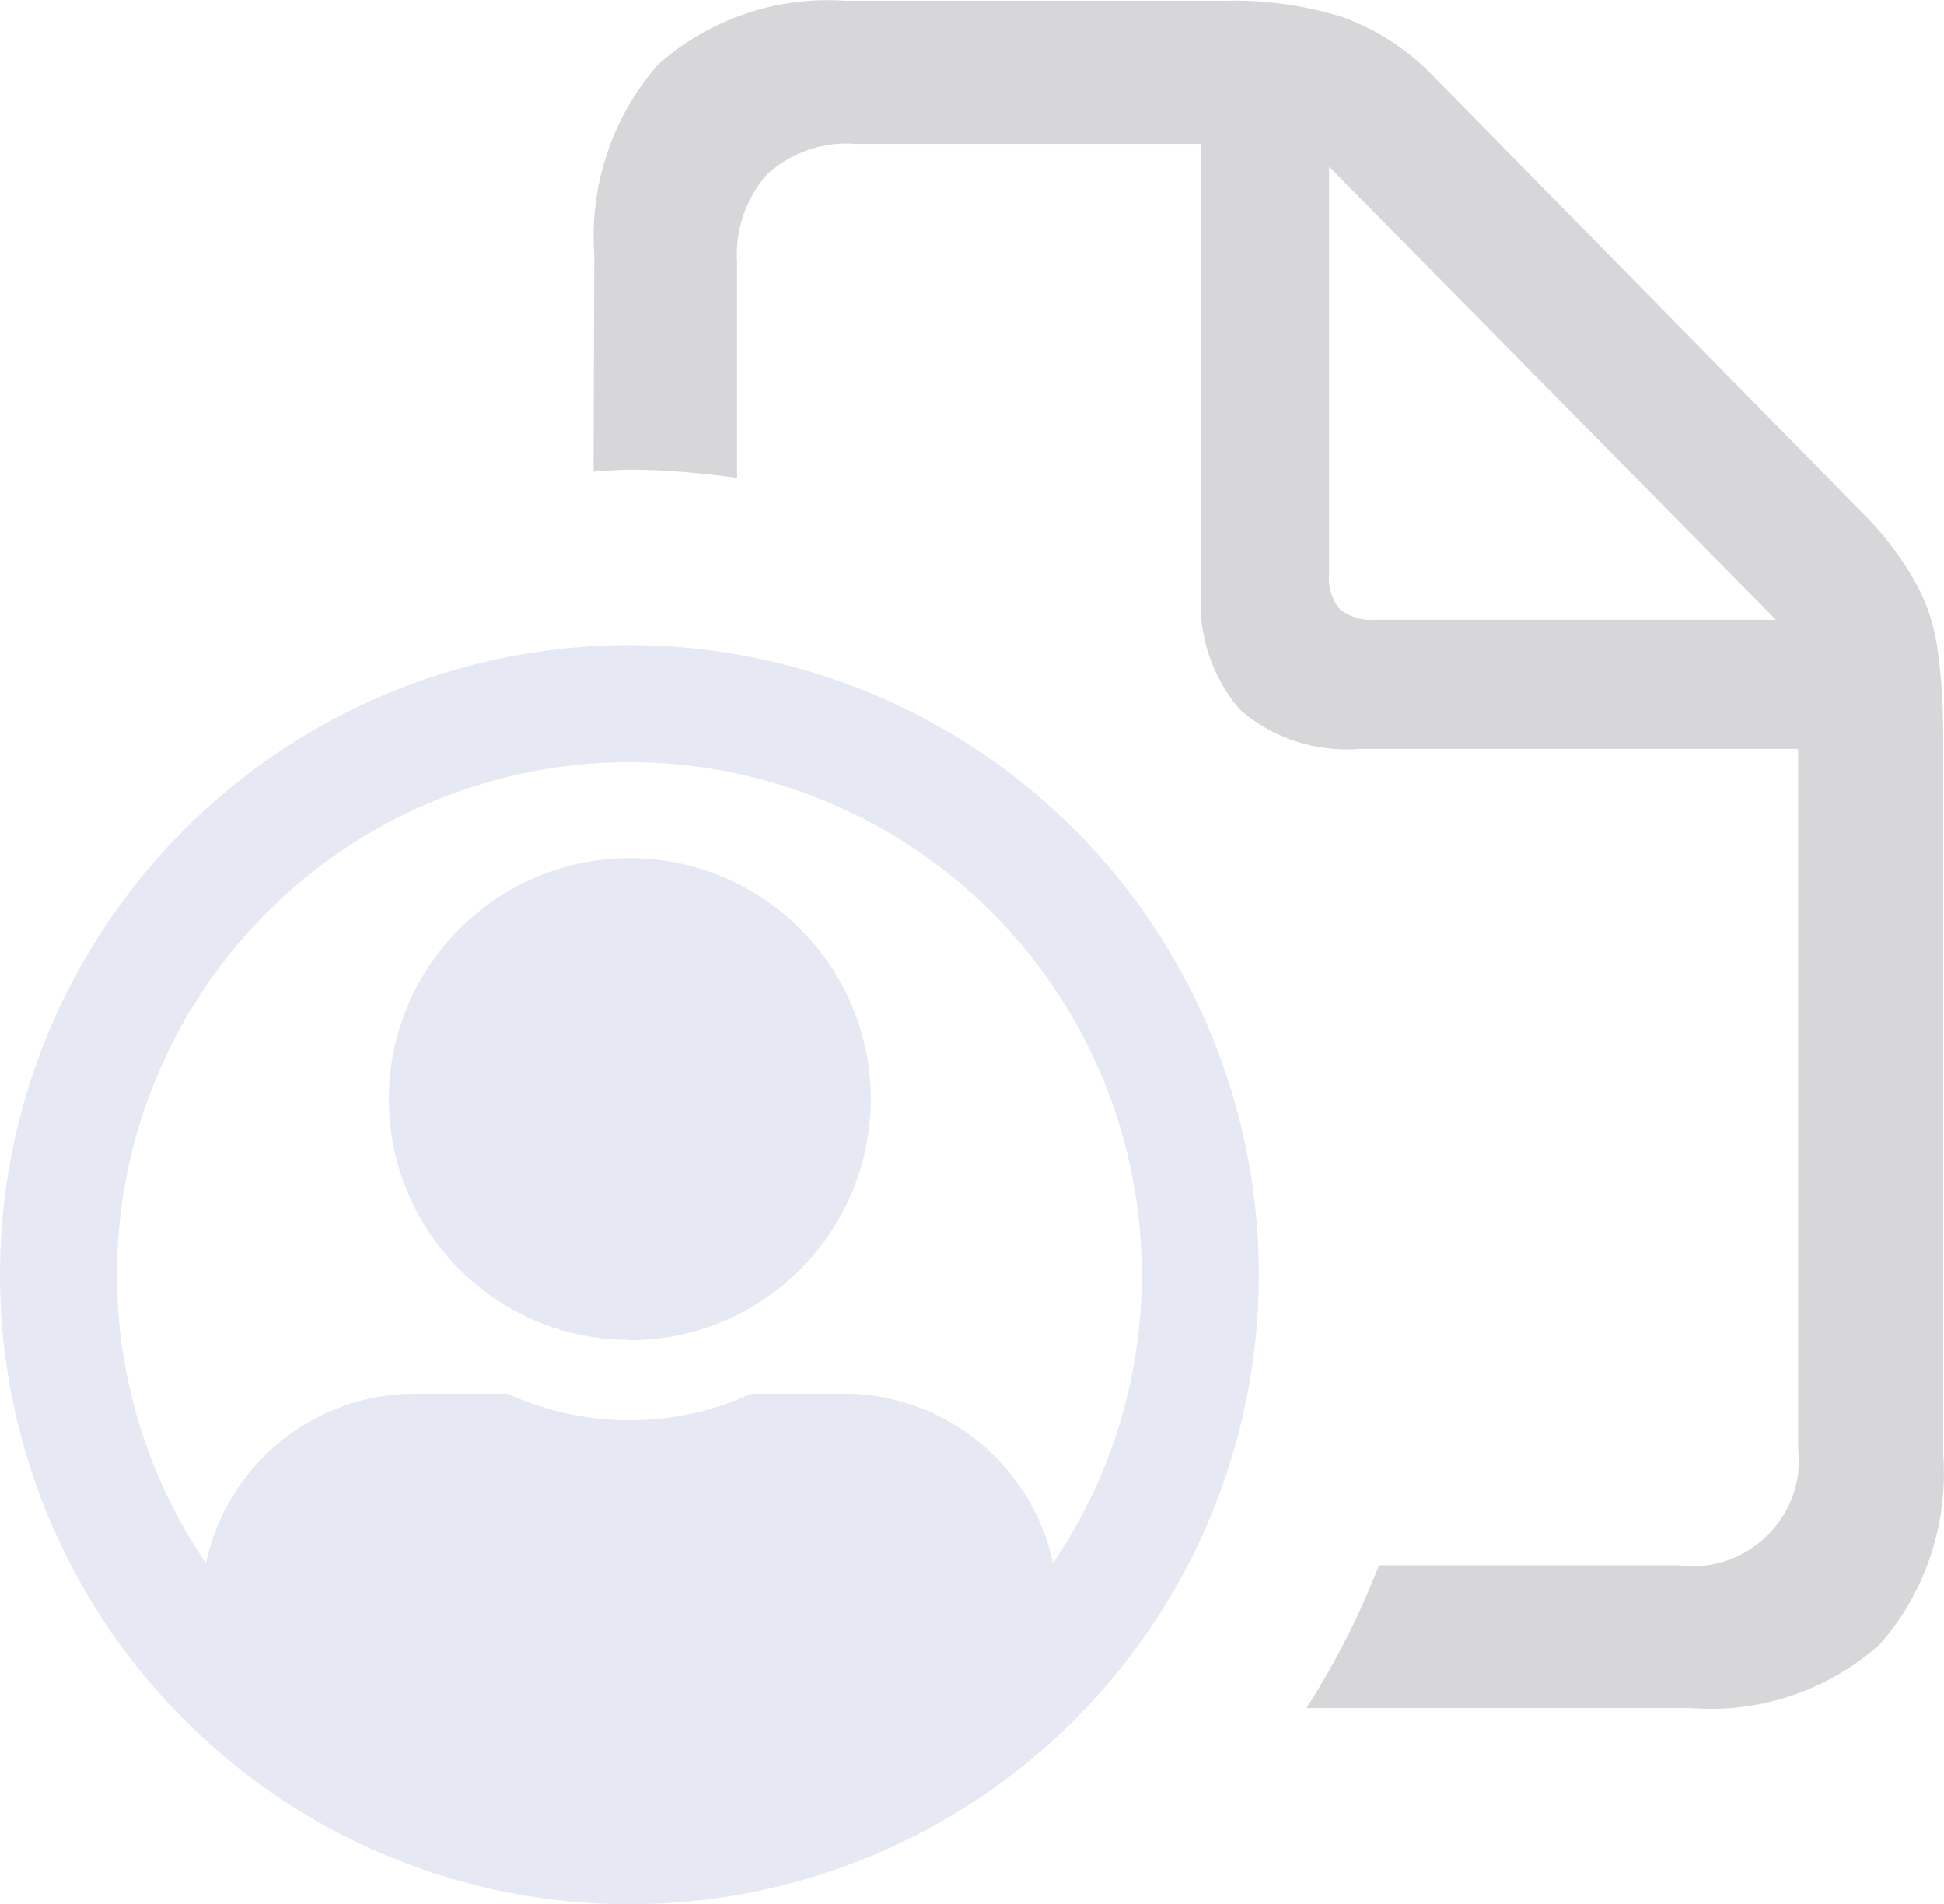 <?xml version="1.0" encoding="UTF-8"?>
<svg id="_レイヤー_2" data-name="レイヤー_2" xmlns="http://www.w3.org/2000/svg" xmlns:xlink="http://www.w3.org/1999/xlink" viewBox="0 0 49.85 48.82">
  <defs>
    <style>
      .cls-1, .cls-2 {
        fill: none;
      }

      .cls-2 {
        stroke: #e6e9f4;
        stroke-miterlimit: 10;
        stroke-width: 3px;
      }

      .cls-3 {
        fill: #e6e9f4;
      }

      .cls-4 {
        fill: #d7d7d9;
      }

      .cls-5 {
        clip-path: url(#clippath);
      }
    </style>
    <clipPath id="clippath">
      <circle class="cls-1" cx="16.14" cy="32.68" r="14.64"/>
    </clipPath>
  </defs>
  <g id="_レイヤー_1-2" data-name="レイヤー_1">
    <g>
      <path class="cls-4" d="M49.83,37.28v-18.45c0-.77-.05-1.53-.16-2.29-.1-.62-.31-1.22-.64-1.76-.36-.61-.8-1.17-1.3-1.66l-10.91-11.1c-.67-.72-1.51-1.27-2.44-1.6-.97-.29-1.98-.43-3-.4h-9.71c-1.76-.12-3.49.47-4.8,1.64-1.18,1.35-1.76,3.11-1.63,4.89l-.02,5.54c.3-.01.6-.05.91-.05.94,0,1.86.09,2.77.21v-5.53c-.05-.82.22-1.62.76-2.24.62-.57,1.45-.86,2.29-.79h8.85v11.44c-.09,1.12.27,2.22,1,3.07.85.73,1.95,1.09,3.06,1h11.25v17.93c.02.22.02.43,0,.65-.2,1.49-1.57,2.55-3.06,2.35h-7.69c-.5,1.29-1.12,2.51-1.86,3.66h9.86c1.77.14,3.51-.45,4.84-1.63,1.18-1.34,1.76-3.1,1.63-4.88ZM35.26,15.89c-.33.03-.66-.07-.91-.28-.2-.25-.3-.56-.27-.88V4.27l11.46,11.62h-10.28Z"/>
      <g>
        <g class="cls-5">
          <g id="_マスクグループ_1" data-name="マスクグループ_1">
            <path id="Icon_awesome-user-alt" class="cls-3" d="M16.14,34.36c3.41,0,6.18-2.76,6.19-6.17,0-3.41-2.76-6.18-6.17-6.19-3.41,0-6.18,2.76-6.19,6.17,0,0,0,0,0,0,0,3.41,2.76,6.18,6.17,6.18,0,0,0,0,0,0ZM21.63,35.73h-2.36c-1.99.91-4.27.91-6.26,0h-2.36c-3.03,0-5.49,2.46-5.49,5.49v.68c0,1.14.65,6.1,1.78,6.1h17.84c1.13,0,2.34-4.96,2.34-6.1v-.68c0-3.03-2.46-5.49-5.49-5.49Z"/>
          </g>
        </g>
        <circle class="cls-2" cx="16.14" cy="32.68" r="14.64"/>
      </g>
    </g>
  </g>
</svg>